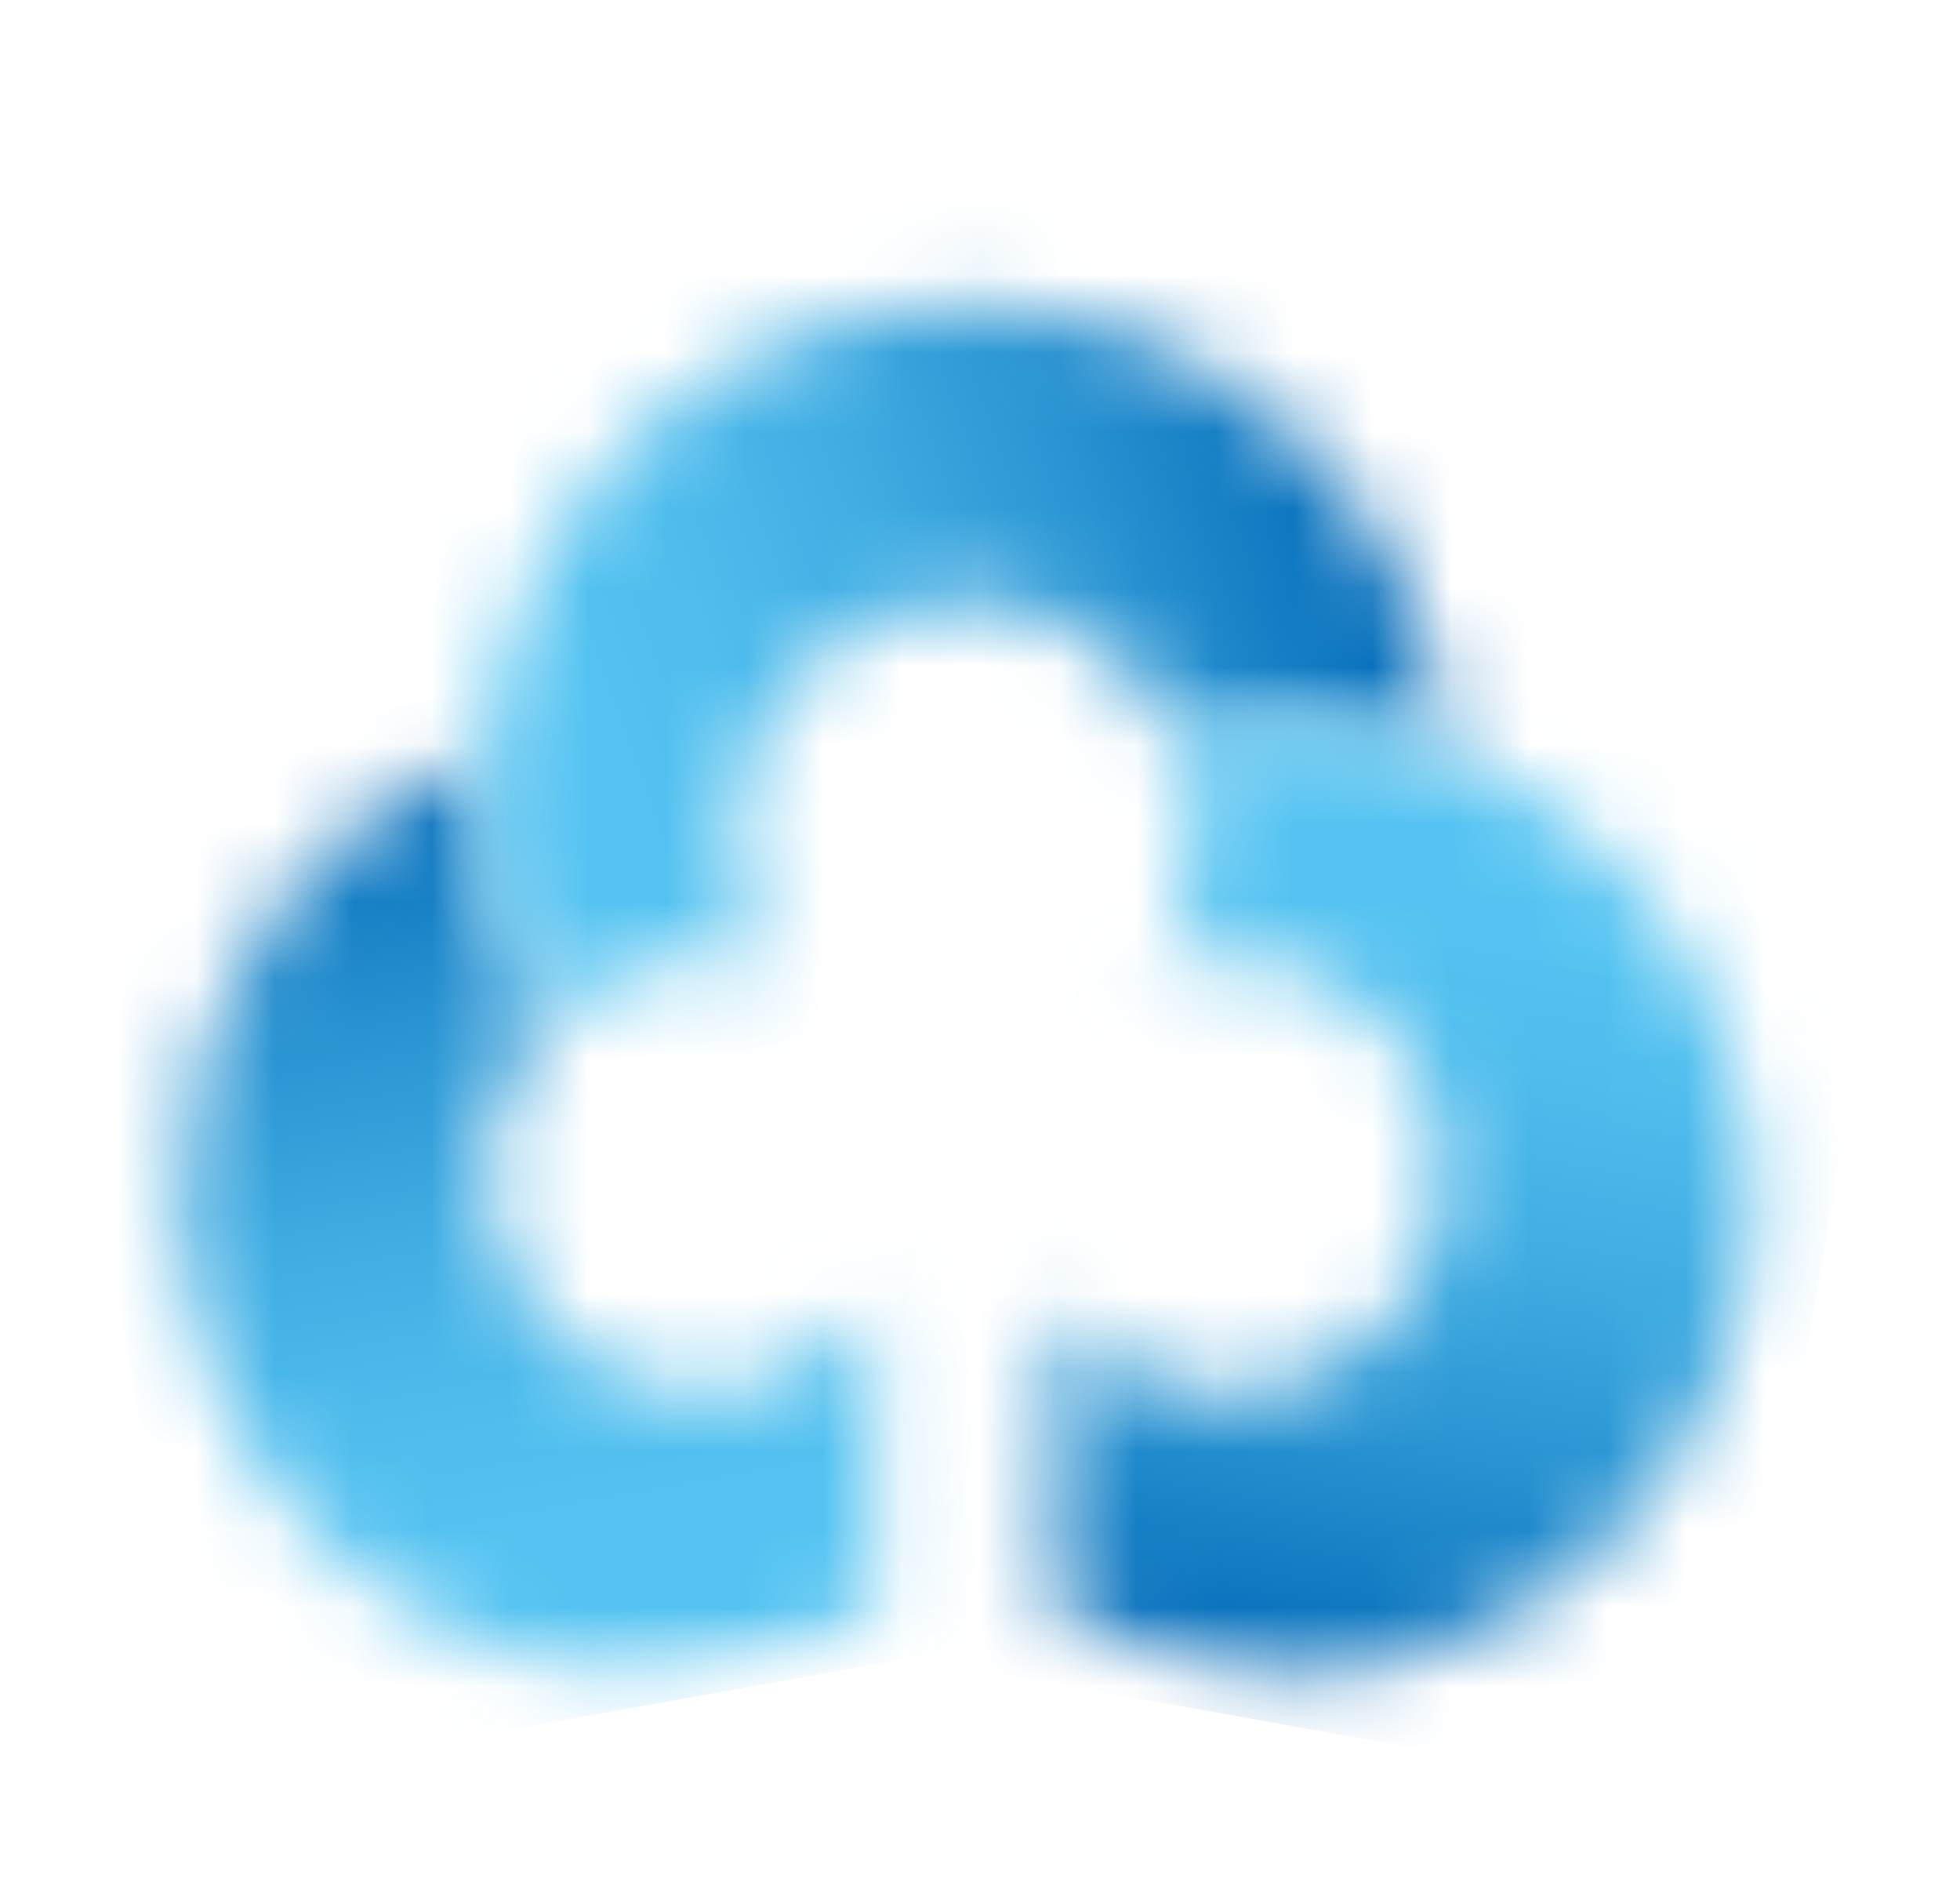 <svg width="25" height="24" viewBox="0 0 25 24" fill="none" xmlns="http://www.w3.org/2000/svg">
<mask id="mask0_1381_1376" style="mask-type:luminance" maskUnits="userSpaceOnUse" x="2" y="9" width="10" height="13">
<path d="M8.952 17.77C7.433 17.77 6.202 16.52 6.202 14.976C6.202 14.246 6.48 13.58 6.931 13.082C6.458 12.197 6.19 11.186 6.19 10.107C6.19 9.944 6.196 9.777 6.208 9.614C3.925 10.458 2.296 12.682 2.296 15.294C2.296 18.628 4.959 21.333 8.243 21.333C9.295 21.333 10.283 21.054 11.14 20.57V16.67C10.636 17.339 9.844 17.772 8.952 17.772" fill="white"/>
</mask>
<g mask="url(#mask0_1381_1376)">
<mask id="mask1_1381_1376" style="mask-type:luminance" maskUnits="userSpaceOnUse" x="0" y="7" width="14" height="16">
<path d="M10.889 7.972L0.346 9.86L2.586 22.76L13.128 20.872L10.889 7.972Z" fill="white"/>
</mask>
<g mask="url(#mask1_1381_1376)">
<path d="M10.889 7.972L0.346 9.86L2.586 22.76L13.128 20.872L10.889 7.972Z" fill="url(#paint0_linear_1381_1376)"/>
</g>
</g>
<mask id="mask2_1381_1376" style="mask-type:luminance" maskUnits="userSpaceOnUse" x="6" y="3" width="13" height="11">
<path d="M8.952 12.183C9.261 12.183 9.562 12.236 9.84 12.334C9.531 11.857 9.35 11.285 9.35 10.675C9.35 9.012 10.679 7.665 12.316 7.665C13.51 7.665 14.54 8.383 15.009 9.416C15.452 9.309 15.914 9.253 16.387 9.253C17.102 9.253 17.786 9.379 18.42 9.614C18.17 6.41 15.534 3.887 12.314 3.887C8.93 3.887 6.19 6.672 6.19 10.107C6.19 11.186 6.458 12.197 6.931 13.082C7.433 12.53 8.152 12.183 8.95 12.183" fill="white"/>
</mask>
<g mask="url(#mask2_1381_1376)">
<mask id="mask3_1381_1376" style="mask-type:luminance" maskUnits="userSpaceOnUse" x="3" y="0" width="19" height="18">
<path d="M17.029 0.004L3.327 5.069L7.664 17.173L21.366 12.108L17.029 0.004Z" fill="white"/>
</mask>
<g mask="url(#mask3_1381_1376)">
<path d="M17.029 0.004L3.327 5.069L7.664 17.173L21.366 12.108L17.029 0.004Z" fill="url(#paint1_linear_1381_1376)"/>
</g>
</g>
<mask id="mask4_1381_1376" style="mask-type:luminance" maskUnits="userSpaceOnUse" x="13" y="9" width="10" height="13">
<path d="M16.387 9.253C15.914 9.253 15.452 9.309 15.009 9.416C15.182 9.8 15.28 10.225 15.28 10.677C15.28 11.287 15.099 11.859 14.79 12.334C15.068 12.239 15.367 12.185 15.678 12.185C17.197 12.185 18.428 13.435 18.428 14.978C18.428 16.522 17.197 17.772 15.678 17.772C14.786 17.772 13.994 17.341 13.49 16.672V20.572C14.347 21.056 15.335 21.335 16.387 21.335C19.671 21.335 22.334 18.63 22.334 15.296C22.334 11.962 19.671 9.255 16.387 9.255" fill="white"/>
</mask>
<g mask="url(#mask4_1381_1376)">
<mask id="mask5_1381_1376" style="mask-type:luminance" maskUnits="userSpaceOnUse" x="11" y="7" width="14" height="17">
<path d="M13.745 7.853L11.443 21.109L22.042 23.007L24.343 9.751L13.745 7.853Z" fill="white"/>
</mask>
<g mask="url(#mask5_1381_1376)">
<path d="M13.745 7.853L11.443 21.109L22.042 23.007L24.343 9.751L13.745 7.853Z" fill="url(#paint2_linear_1381_1376)"/>
</g>
</g>
<defs>
<linearGradient id="paint0_linear_1381_1376" x1="7.704" y1="21.355" x2="5.594" y2="9.573" gradientUnits="userSpaceOnUse">
<stop stop-color="#54C3F1"/>
<stop offset="0.15" stop-color="#54C3F1"/>
<stop offset="0.3" stop-color="#4EBDED"/>
<stop offset="0.5" stop-color="#3FADE3"/>
<stop offset="0.73" stop-color="#2792D1"/>
<stop offset="0.97" stop-color="#046DBA"/>
<stop offset="1" stop-color="#0068B7"/>
</linearGradient>
<linearGradient id="paint1_linear_1381_1376" x1="5.841" y1="10.116" x2="17.397" y2="5.975" gradientUnits="userSpaceOnUse">
<stop stop-color="#54C3F1"/>
<stop offset="0.15" stop-color="#54C3F1"/>
<stop offset="0.3" stop-color="#4EBDED"/>
<stop offset="0.5" stop-color="#3FADE3"/>
<stop offset="0.73" stop-color="#2792D1"/>
<stop offset="0.97" stop-color="#046DBA"/>
<stop offset="1" stop-color="#0068B7"/>
</linearGradient>
<linearGradient id="paint2_linear_1381_1376" x1="19.023" y1="9.916" x2="16.921" y2="21.657" gradientUnits="userSpaceOnUse">
<stop stop-color="#54C3F1"/>
<stop offset="0.15" stop-color="#54C3F1"/>
<stop offset="0.3" stop-color="#4EBDED"/>
<stop offset="0.5" stop-color="#3FADE3"/>
<stop offset="0.73" stop-color="#2792D1"/>
<stop offset="0.97" stop-color="#046DBA"/>
<stop offset="1" stop-color="#0068B7"/>
</linearGradient>
</defs>
</svg>
